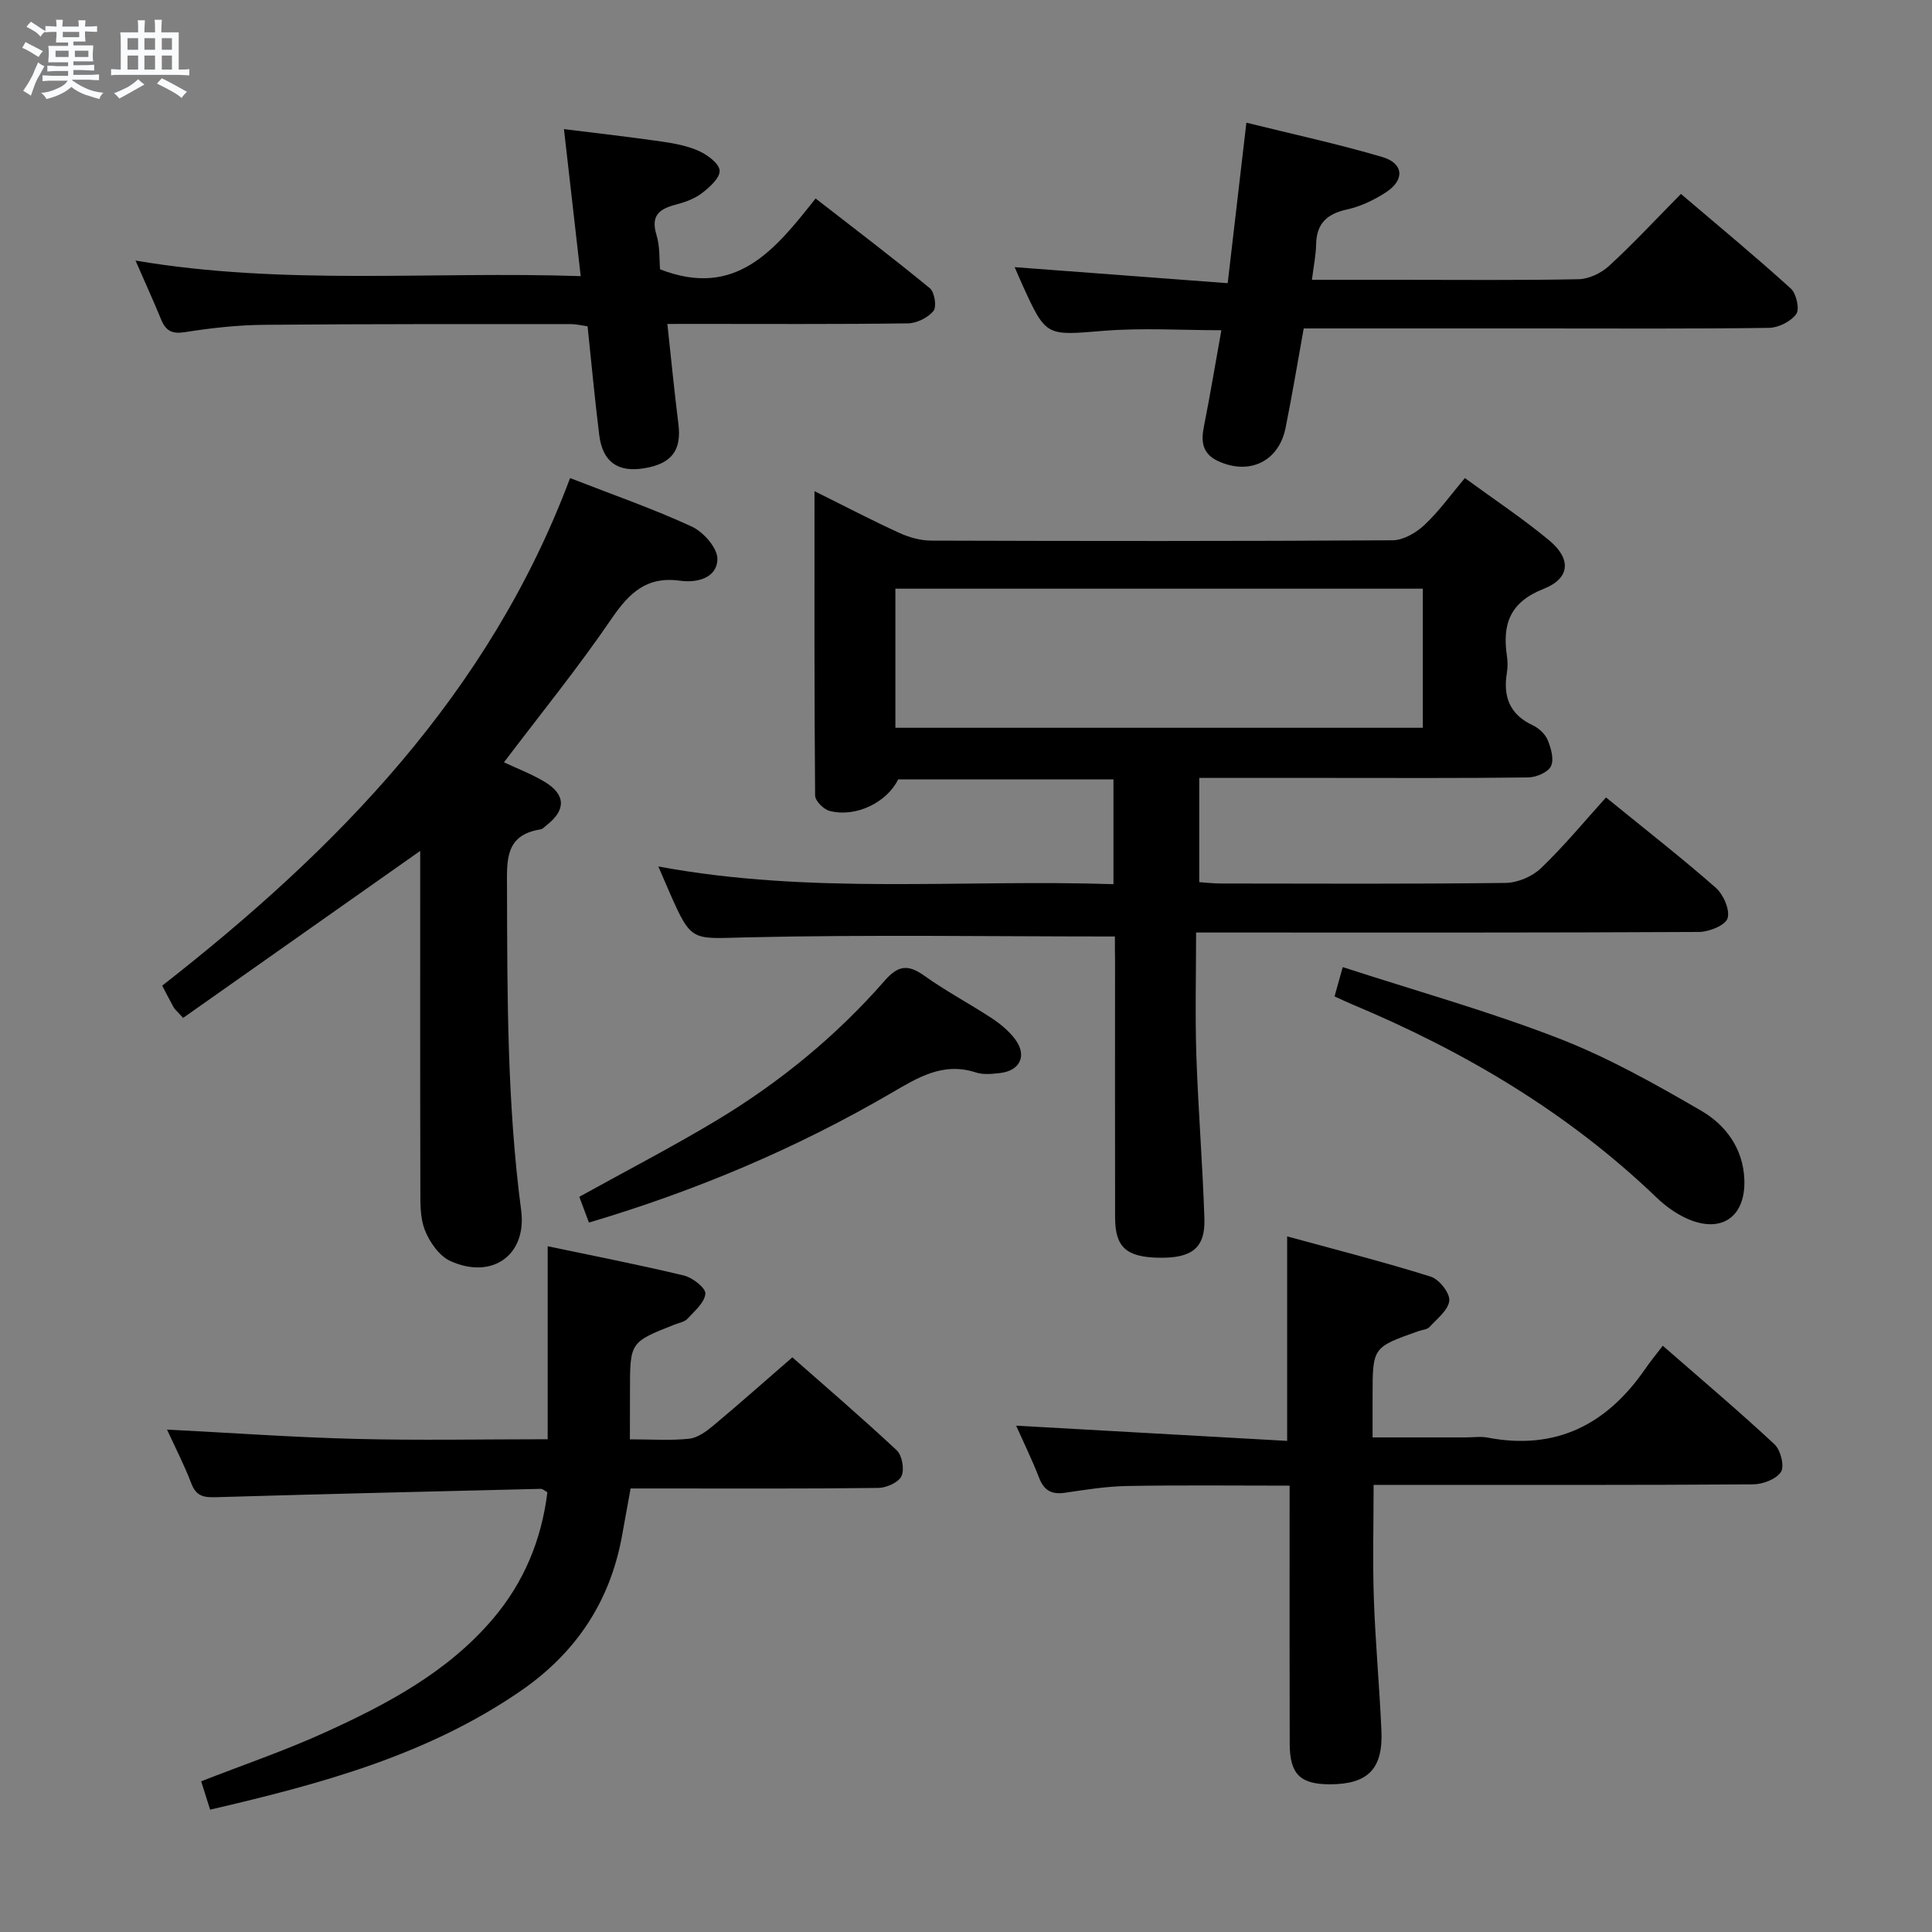 <svg enable-background="new 0 0 400 400" viewBox="0 0 400 400" xmlns="http://www.w3.org/2000/svg"><rect x="0" y="0" width="400" height="400" fill="#808080" stroke="none"/><path d="m6.8 9.5c.6.3 1.3.7 2.1 1.1-.4.4-.7.8-.9 1.2-.7-.4-1.3-.8-1.8-1.1s-1.1-.6-1.6-.8c.2-.4.5-.8.7-1.2.4.2.8.5 1.5.8zm.9 6.9c-.3.6-.5 1.1-.7 1.7s-.4 1.1-.6 1.7c-.6-.4-1.1-.7-1.6-1 .7-1 1.2-1.8 1.5-2.4.3-.5.6-1.1.8-1.7.3-.6.5-1.2.8-1.8.3.3.8.6 1.3.8-.7 1.3-1.2 2.2-1.5 2.7zm.1-11c.4.3 1 .7 1.7 1.1-.5.2-.8.6-1.1 1.1-.5-.6-1-1-1.4-1.2s-.9-.6-1.5-.8c.2-.4.5-.7.9-1.1.5.3.9.6 1.4.9zm10.5 13.1c1 .4 2 .6 3.1.7-.4.4-.7.8-.8 1.3-.9-.2-1.9-.6-3-.9-1-.4-2-.9-2.8-1.6-.5.4-1.1.9-1.9 1.3s-1.9.9-3.3 1.2c-.1-.3-.5-.8-1.1-1.3 1 0 2.1-.3 3.2-.8 1.2-.5 1.9-1 2.3-1.7h-3.2c-.4 0-1 0-2 .1v-1.2c1 0 1.7.1 2 .1h3.3v-1h-2.3c-.2 0-.9 0-2 .1v-1.2c1.2 0 1.9.1 2 .1h2.3v-.8h-4.1c0-.7.1-1.2.1-1.6 0-.5 0-1.1-.1-1.8h4.1v-.7h-2.5c0-.6.1-1.1.1-1.6v-.6h-.5c-.4 0-1 0-1.8.1v-1.3c1.2 0 1.9.1 2.1.1h.2c0-.3 0-.8-.1-1.4h1.4c0 .6-.1 1-.1 1.4h3.4c0-.4 0-.8-.1-1.3h1.5c0 .4-.1.9-.1 1.3.7 0 1.5 0 2.5-.1v1.2c-1 0-1.8-.1-2.5-.1v.6c0 .3 0 .8.1 1.5h-2.5v.8h4.1c0 .7-.1 1.3-.1 1.8s0 1 .1 1.5h-4.1v.8h1.4c.8 0 1.8 0 2.9-.1v1.2c-1 0-1.9-.1-2.8-.1h-1.5v1h3.2c.3 0 1 0 2.1-.1v1.2c-1.1 0-1.8-.1-2.1-.1h-3.4l-.1.1c1.4 1 2.4 1.5 3.4 1.9zm-4.1-6.7v-1.3h-2.7v1.3zm2.2-4.1v-1.1h-3.4v1.1zm1.9 4.1v-1.3h-2.8v1.3z" fill="#fafbfc"/><path d="m37 6.7v2.3 5.4c1 0 1.8 0 2.2-.1v1.3c-.6 0-1.5-.1-2.5-.1h-11.9c-.7 0-1.3 0-1.8.1v-1.3c.5 0 1.1.1 2 .1v-5.2c0-1 0-1.8-.1-2.5h3.7c0-1.3 0-2.1-.1-2.5h1.5c0 .4-.1 1.3-.1 2.5h2.2c0-1.2 0-2.1-.1-2.6h1.5c0 .4-.1 1.3-.1 2.6zm-12.3 13.7c-.3-.4-.7-.8-1.1-1.1 1.1-.4 2.1-.9 2.9-1.3.8-.5 1.5-1 2.1-1.6.4.4.9.8 1.3 1.1-2.5 1.4-4.2 2.4-5.2 2.9zm3.9-10.1v-2.4h-2.2v2.4zm0 4.1v-2.9h-2.2v2.9zm3.5-4.1v-2.4h-2.2v2.4zm0 4.1v-2.9h-2.2v2.9zm.4 2.9 1-1.1c.6.3 1.4.7 2.5 1.3s2 1.1 2.7 1.5c-.4.4-.8.8-1.1 1.3-.8-.8-2.5-1.7-5.1-3zm3.1-7v-2.4h-2.1v2.4zm0 4.1v-2.9h-2.1v2.9z" fill="#fafbfc"/><g fill="#000001"><path d="m230.83 193.89c-25.95 0-51.09-.4-76.21.18-11.43.26-11.41 1.14-16.02-9.36-.66-1.5-1.3-3-2.3-5.32 31.62 5.89 62.83 2.62 94.23 3.67 0-7.57 0-14.47 0-21.69-14.98 0-29.75 0-44.58 0-2.29 4.75-8.81 7.96-14.22 6.51-1.23-.33-2.96-2.07-2.97-3.17-.18-20.76-.13-41.52-.13-63.02 6.34 3.14 11.89 6.05 17.58 8.65 2.03.93 4.4 1.58 6.62 1.59 31.83.1 63.66.13 95.49-.07 2.23-.01 4.87-1.56 6.59-3.17 3-2.8 5.42-6.21 8.38-9.71 6.06 4.44 12.02 8.38 17.48 12.92 4.59 3.83 4.32 7.85-1.19 10.02-6.95 2.74-8.57 7.29-7.59 13.85.17 1.14.18 2.36 0 3.49-.82 4.94.54 8.66 5.35 10.9 1.27.59 2.59 1.83 3.11 3.1.69 1.67 1.34 4.01.65 5.39-.64 1.27-3.06 2.29-4.7 2.31-13.83.18-27.66.1-41.49.1-8.79 0-17.58 0-26.62 0v21.58c1.54.1 2.98.28 4.43.28 19.66.02 39.33.12 58.99-.12 2.49-.03 5.52-1.32 7.32-3.04 4.79-4.59 9.04-9.74 13.48-14.66 8.37 6.82 15.73 12.55 22.72 18.7 1.58 1.39 2.97 4.55 2.45 6.31-.43 1.44-3.81 2.83-5.89 2.84-32.5.18-64.99.12-97.49.12-1.82 0-3.64 0-6.66 0 0 8.6-.22 16.99.05 25.37.38 11.3 1.3 22.57 1.67 33.87.2 6.06-2.59 8.2-9.35 8.09-6.8-.11-9.13-2.16-9.14-8.3-.04-17.66-.01-35.33-.01-53-.03-1.79-.03-3.58-.03-5.21zm63.75-72.01c-36.58 0-72.92 0-109.2 0v28.8h109.2c0-9.75 0-19.17 0-28.8z"/><path d="m118.03 98.98c8.92 3.48 17.25 6.37 25.21 10.05 2.4 1.11 5.32 4.43 5.29 6.7-.04 3.97-4.31 4.98-7.63 4.51-7-1-10.62 2.49-14.3 7.88-6.92 10.14-14.68 19.7-22.26 29.71 2.62 1.24 5.67 2.39 8.43 4.04 4.39 2.64 4.43 5.87.38 8.99-.39.3-.78.78-1.22.85-7.42 1.16-6.98 6.43-6.96 12.14.06 22.29.01 44.56 2.93 66.74 1.22 9.28-6.04 14.41-14.66 10.49-2.31-1.05-4.32-3.94-5.29-6.44-1.04-2.67-.91-5.88-.92-8.86-.06-23.31-.03-46.62-.03-69.61-16.36 11.52-32.75 23.07-49.08 34.57-1.33-1.44-1.72-1.75-1.95-2.15-.73-1.3-1.4-2.64-2.39-4.52 36.17-28.27 67.72-60.44 84.45-105.09z"/><path d="m130.41 298c4.66 0 8.51.28 12.29-.13 1.73-.19 3.51-1.49 4.94-2.68 5.37-4.49 10.61-9.14 16.41-14.17 6.33 5.58 14.11 12.25 21.6 19.24 1.13 1.05 1.64 3.98.99 5.36-.62 1.31-3.12 2.42-4.81 2.44-15.16.19-30.32.11-45.48.11-1.81 0-3.62 0-5.79 0-.64 3.51-1.21 6.72-1.8 9.93-2.51 13.62-9.58 24.17-21 32.02-19.3 13.27-41.31 19.22-64.26 24.55-.68-2.15-1.25-3.96-1.85-5.87 8.72-3.41 17.34-6.35 25.59-10.1 12.9-5.87 25.44-12.49 34.84-23.57 6.39-7.53 10.04-16.31 11.25-26.18-.55-.29-.97-.71-1.38-.7-22.45.54-44.89 1.07-67.33 1.73-2.45.07-4.01-.23-4.99-2.8-1.47-3.86-3.38-7.56-5.05-11.2 13.16.67 26.12 1.6 39.09 1.93 13.15.33 26.31.07 39.72.07 0-13.23 0-26.26 0-39.96 9.3 1.96 18.82 3.81 28.24 6.07 1.77.43 4.51 2.59 4.41 3.75-.16 1.84-2.23 3.6-3.7 5.19-.62.67-1.77.85-2.7 1.22-9.21 3.63-9.21 3.62-9.21 13.76-.02 3.14-.02 6.28-.02 9.99z"/><path d="m266.49 255.98c10.08 2.76 19.98 5.28 29.72 8.33 1.73.54 3.98 3.36 3.85 4.95-.16 1.94-2.51 3.75-4.08 5.47-.49.54-1.52.59-2.31.87-9.49 3.35-9.49 3.35-9.49 13.45v8.55h19.33c1.5 0 3.05-.24 4.49.04 14.17 2.71 24.72-2.73 32.65-14.26 1.04-1.51 2.21-2.92 3.61-4.76 8.28 7.23 15.88 13.64 23.14 20.42 1.26 1.17 2.09 4.5 1.34 5.69-.96 1.51-3.75 2.57-5.76 2.59-24.16.17-48.32.11-72.48.11-1.95 0-3.89 0-6.11 0 0 8.31-.21 15.94.05 23.55.32 9.13 1.17 18.25 1.57 27.38.34 7.89-2.81 11.03-10.59 11.06-6.21.02-8.39-2.07-8.4-8.41-.05-15.83-.02-31.66-.02-47.49 0-1.81 0-3.63 0-5.93-11.44 0-22.55-.13-33.66.07-4.3.08-8.59.77-12.86 1.4-2.74.4-4.32-.45-5.34-3.08-1.5-3.86-3.33-7.6-4.76-10.81 18.52 1.04 37.21 2.09 56.11 3.15 0-14.53 0-27.88 0-42.34z"/><path d="m210.07 55.31c14.97 1.13 29.34 2.21 44.11 3.32 1.33-11.44 2.56-21.93 3.87-33.23 9.72 2.41 19.05 4.42 28.18 7.12 4.39 1.3 4.63 4.73.77 7.26-2.46 1.61-5.28 2.97-8.13 3.59-4.14.91-6.3 2.91-6.38 7.22-.05 2.27-.52 4.52-.87 7.34h17.71c12.49 0 24.99.13 37.47-.12 2.15-.04 4.69-1.25 6.31-2.73 5.01-4.6 9.65-9.6 14.91-14.93 7.75 6.6 15.4 12.93 22.75 19.59 1.15 1.04 1.86 4.26 1.13 5.27-1.12 1.55-3.68 2.84-5.64 2.87-15.99.22-31.98.12-47.97.12-15.98 0-31.96 0-48.37 0-1.26 6.99-2.39 13.82-3.76 20.6-1.4 6.97-7.53 9.86-13.99 6.85-3.19-1.49-3.55-3.94-2.93-7.06 1.29-6.5 2.38-13.04 3.63-20.02-8.25 0-16.34-.52-24.33.12-11.94.97-11.92 1.32-16.81-9.39-.54-1.2-1.05-2.41-1.66-3.79z"/><path d="m138.17 67.07c.79 7.26 1.44 13.97 2.28 20.67.69 5.47-1.34 8.25-7.03 9.2-5.5.92-8.66-1.28-9.36-6.9-.92-7.4-1.6-14.83-2.41-22.49-1.27-.17-2.38-.45-3.48-.45-21.16.01-42.32-.04-63.47.15-5.46.05-10.96.65-16.36 1.51-2.72.44-4.01-.25-4.98-2.61-1.57-3.83-3.29-7.59-5.3-12.2 30.74 5.21 61.08 2.18 92.17 3.22-1.17-10.23-2.27-19.87-3.47-30.44 7.04.88 13.7 1.63 20.32 2.59 2.61.38 5.3.88 7.66 1.96 1.76.81 4.17 2.58 4.25 4.04.09 1.51-2.07 3.45-3.65 4.66-1.53 1.17-3.52 1.89-5.43 2.39-3.39.88-5.22 2.24-4 6.24.76 2.47.57 5.23.75 7.15 15.69 6.11 23.78-4 32.2-14.67 8.12 6.31 16.02 12.3 23.66 18.59.98.81 1.45 3.86.74 4.71-1.15 1.39-3.45 2.53-5.28 2.56-14.66.2-29.32.11-43.98.11-1.79.01-3.59.01-5.83.01z"/><path d="m121.93 253.12c-.81-2.18-1.43-3.85-1.99-5.34 9.66-5.35 19.23-10.3 28.45-15.84 13.04-7.85 24.77-17.45 34.8-28.93 2.85-3.25 4.9-3.34 8.23-.96 4.46 3.18 9.34 5.76 13.93 8.77 1.78 1.17 3.51 2.62 4.79 4.3 2.57 3.39 1.09 6.58-3.14 7.05-1.64.18-3.45.37-4.96-.13-6.81-2.22-12.03 1.07-17.54 4.28-19.6 11.42-40.33 20.19-62.57 26.8z"/><path d="m276.3 206.3c.5-1.78.97-3.46 1.7-6.07 15.17 4.93 30.17 9.12 44.63 14.72 10.28 3.98 20.05 9.47 29.61 15.03 5.05 2.94 8.67 7.81 8.91 14.24.29 7.81-4.87 11.31-12.05 8-2.21-1.02-4.31-2.54-6.07-4.23-18.36-17.64-39.85-30.34-63.2-40.1-1.06-.45-2.09-.95-3.53-1.59z"/></g></svg>